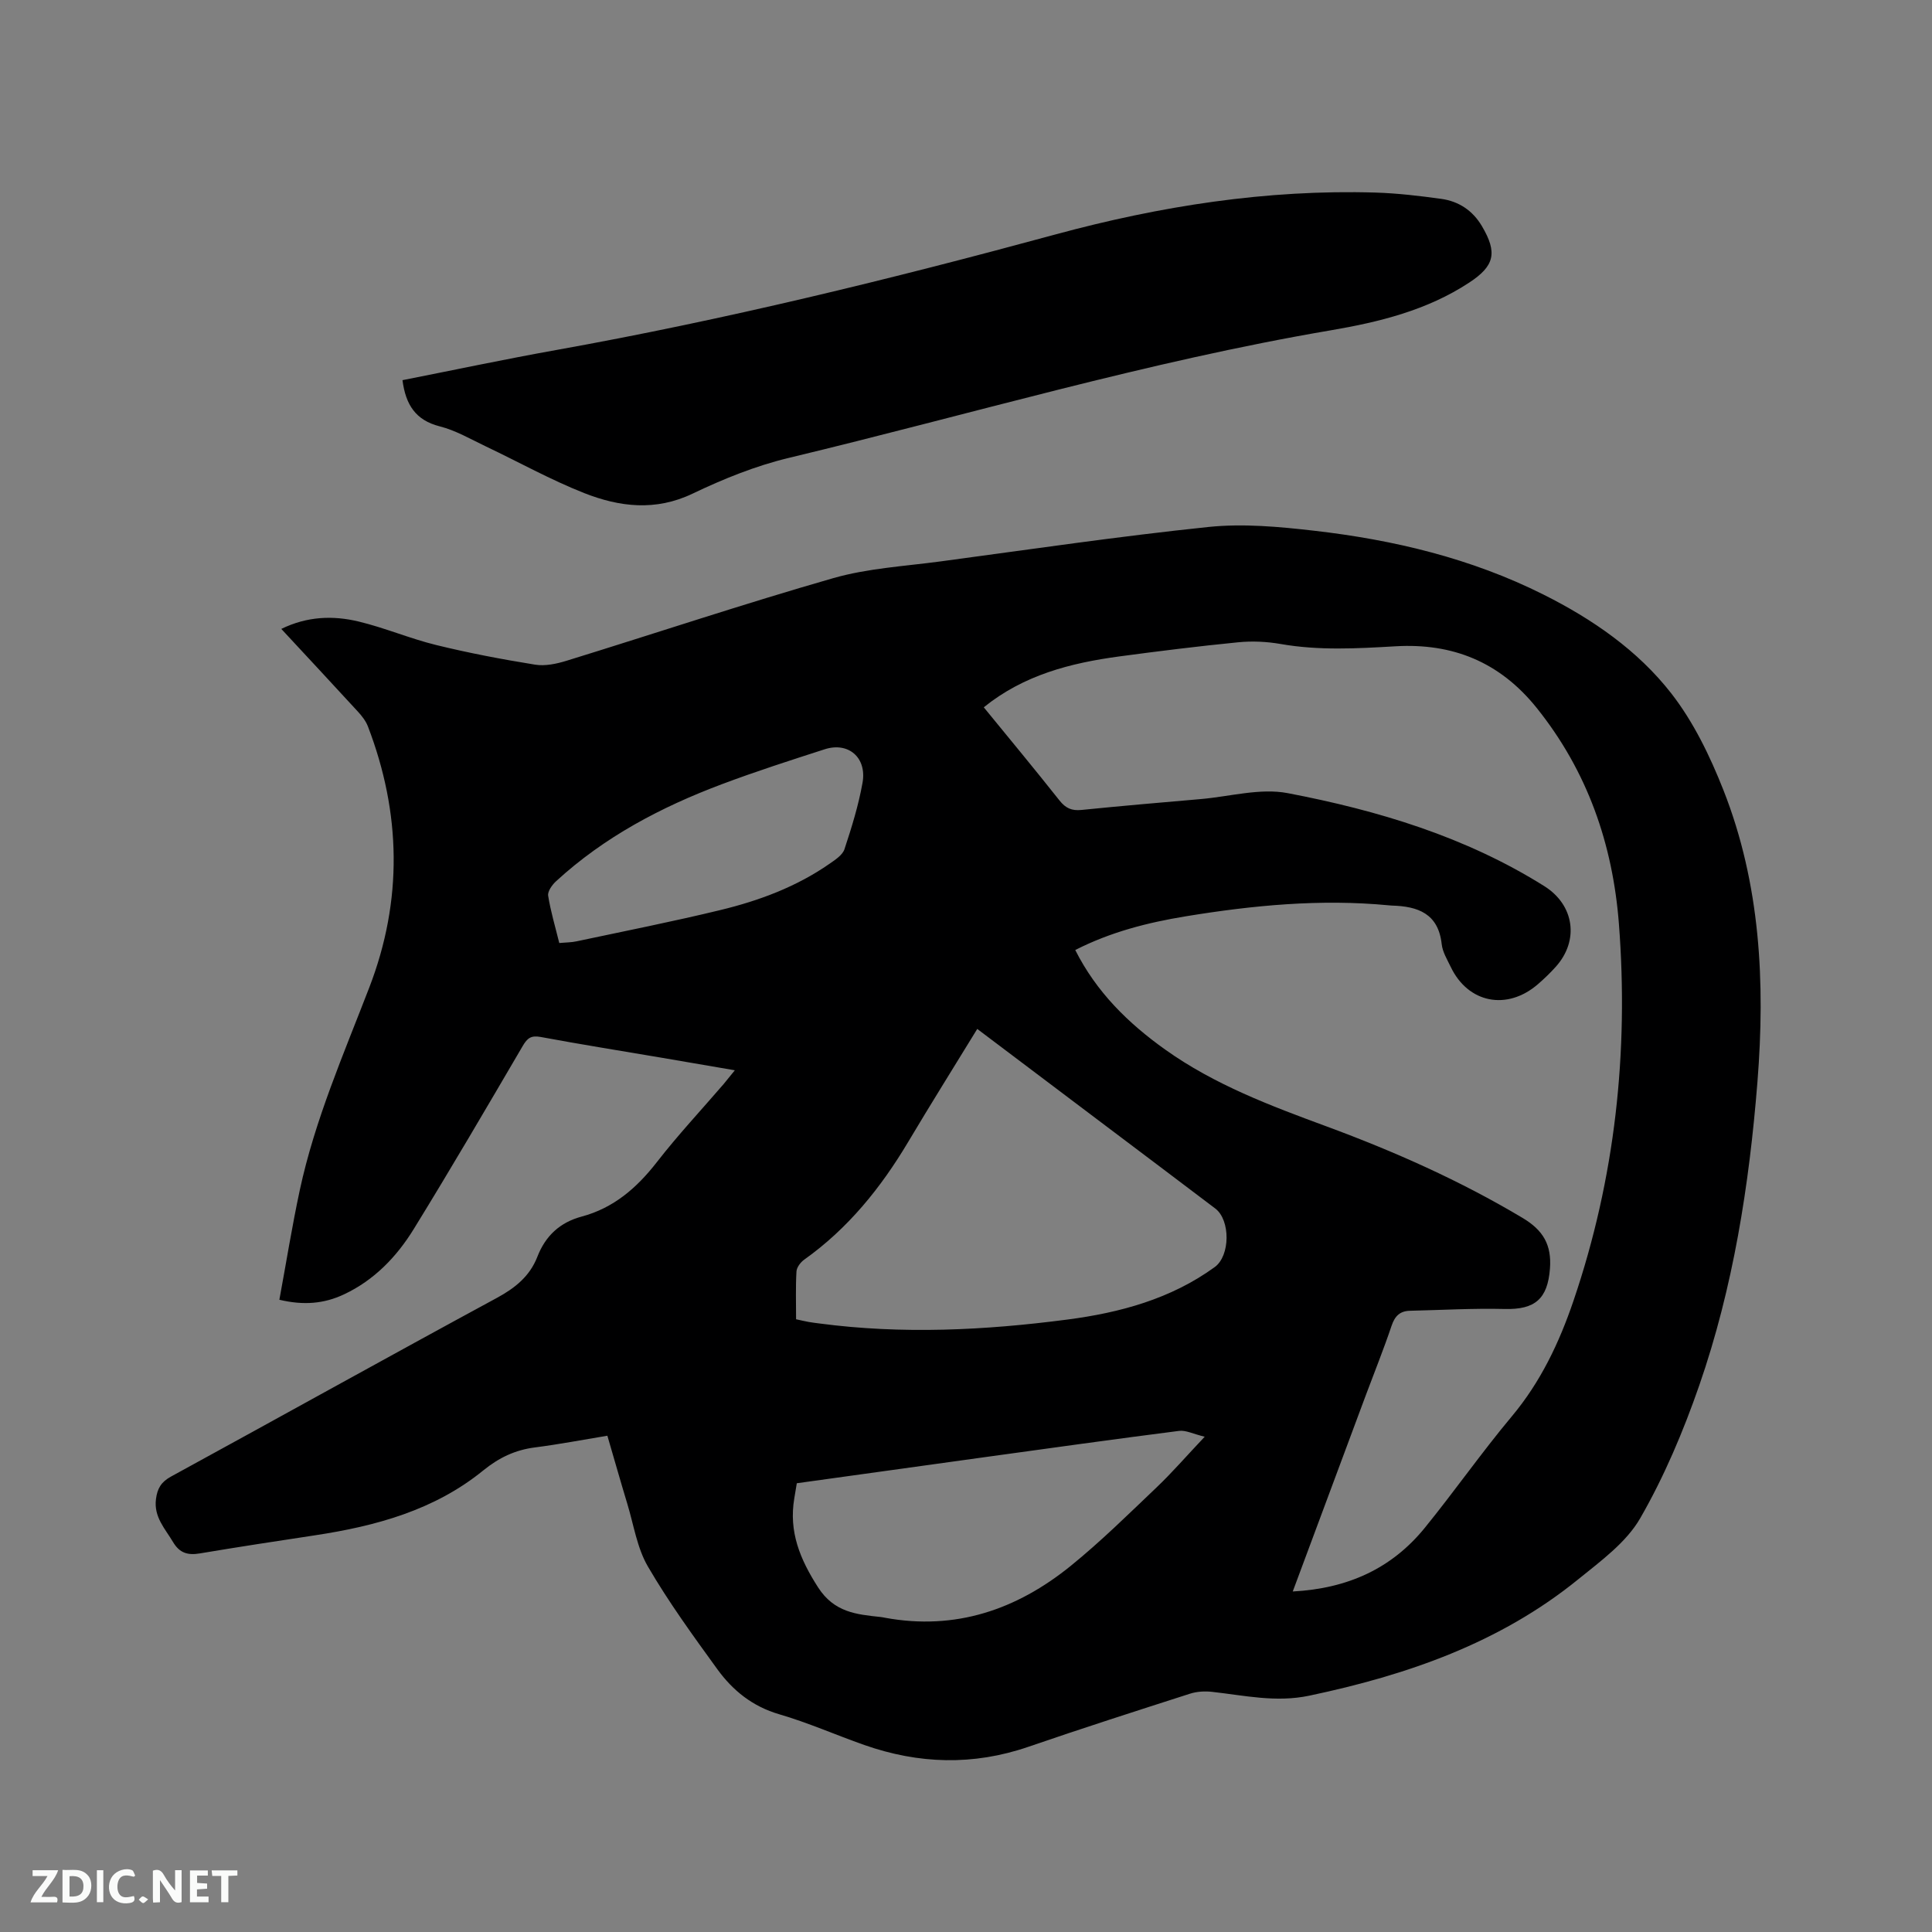 <svg enable-background="new 0 0 400 400" viewBox="0 0 400 400" xmlns="http://www.w3.org/2000/svg"><rect x="0" y="0" width="400" height="400" fill="#808080" stroke="none"/><path d="m152.14 221.59c-5.45-.94-10.31-1.78-15.17-2.6-8.35-1.42-16.72-2.75-25.05-4.3-1.96-.36-2.74.24-3.68 1.84-7.44 12.7-14.87 25.42-22.59 37.95-3.53 5.73-8.18 10.57-14.44 13.51-4.06 1.91-8.28 2.32-13.37 1.11 1.41-7.62 2.62-15.21 4.23-22.71 3.13-14.56 9.09-28.17 14.41-42 6.92-17.98 6.58-36.05-.31-54-.44-1.14-1.27-2.19-2.11-3.1-5.15-5.62-10.36-11.19-15.82-17.08 5.36-2.62 10.7-2.8 15.97-1.54 5.44 1.3 10.65 3.54 16.08 4.87 6.76 1.66 13.62 2.96 20.49 4.07 2.08.34 4.45-.17 6.53-.81 18.41-5.68 36.69-11.79 55.2-17.1 7.16-2.05 14.8-2.47 22.25-3.47 18.48-2.48 36.94-5.2 55.48-7.13 7.18-.74 14.61-.05 21.83.78 16.49 1.89 32.53 5.72 47.49 13.22 10.16 5.09 19.52 11.55 26.47 20.47 4.6 5.91 8.02 13 10.79 20.02 7.66 19.43 8.67 39.82 7.04 60.4-1.7 21.39-5.01 42.55-12.06 62.88-3.28 9.45-7.24 18.83-12.22 27.48-2.89 5.01-8.14 8.83-12.8 12.61-16.28 13.22-35.45 19.84-55.7 24.11-6.93 1.46-13.43-.05-20.12-.79-1.51-.17-3.17-.08-4.61.39-11.19 3.59-22.37 7.18-33.48 11-11.4 3.91-22.68 3.56-33.93-.39-5.89-2.07-11.63-4.62-17.61-6.36-5.52-1.61-9.61-4.91-12.81-9.32-5.03-6.94-10.09-13.9-14.39-21.29-2.23-3.83-2.92-8.57-4.24-12.92-1.38-4.55-2.67-9.13-4.14-14.14-5.03.83-9.98 1.78-14.97 2.42-4.11.52-7.47 2.12-10.73 4.77-10.1 8.22-22.23 11.52-34.84 13.43-7.96 1.2-15.92 2.42-23.85 3.75-2.47.41-4.17-.06-5.53-2.35-1.66-2.8-4.01-5.18-3.54-8.89.28-2.21 1.08-3.56 3.11-4.67 22.5-12.29 44.89-24.76 67.43-36.97 3.82-2.07 6.85-4.5 8.42-8.53 1.68-4.34 4.67-7.12 9.17-8.33 6.62-1.77 11.42-5.93 15.58-11.28 4.35-5.6 9.22-10.81 13.85-16.19.63-.78 1.26-1.57 2.29-2.82zm115.51 107.91c11.38-.61 20.48-4.74 27.34-13.18 6.15-7.57 11.75-15.59 18-23.06 5.98-7.14 9.84-15.29 12.78-23.94 8.62-25.33 11.45-51.45 9.41-78.03-1.27-16.46-6.48-31.58-17.03-44.73-7.66-9.54-17.43-13.45-29.27-12.75-7.94.46-15.84.91-23.75-.48-2.87-.5-5.9-.64-8.8-.35-8.22.81-16.43 1.83-24.62 2.93-10.06 1.36-19.75 3.83-28.03 10.53 5.27 6.45 10.55 12.81 15.67 19.28 1.27 1.61 2.54 2.18 4.56 1.97 8.22-.83 16.46-1.54 24.69-2.25 6.01-.52 12.29-2.32 18-1.23 18.66 3.57 36.81 9.01 53.14 19.26 6.21 3.9 7.27 11.26 2.34 16.72-1.13 1.26-2.36 2.44-3.64 3.55-6.4 5.56-14.49 3.97-18.08-3.55-.73-1.52-1.69-3.08-1.87-4.7-.69-6.35-4.92-7.85-10.31-8-.21-.01-.42-.03-.63-.05-14.15-1.36-28.15-.01-42.1 2.28-7.85 1.29-15.52 3.24-22.83 6.97 4.37 8.69 10.95 15.15 18.63 20.62 10.21 7.28 21.81 11.63 33.45 15.92 14.03 5.18 27.64 11.23 40.52 18.92 4.28 2.55 6.06 5.58 5.68 10.52-.48 6.22-3.06 8.5-9.36 8.34-6.53-.16-13.08.22-19.62.37-2.06.05-3.12 1.07-3.8 3.08-1.62 4.81-3.52 9.53-5.3 14.29-4.98 13.41-9.96 26.79-15.17 40.75zm-65.32-116.47c-4.94 8.06-9.71 15.68-14.31 23.41-5.65 9.48-12.45 17.91-21.52 24.36-.76.54-1.55 1.59-1.6 2.45-.19 3.26-.08 6.54-.08 9.89 1.01.22 1.81.41 2.63.56.73.13 1.47.21 2.2.31 17.15 2.27 34.28 1.42 51.34-.81 10.88-1.42 21.41-4.26 30.51-10.87 3.22-2.34 3.27-9.72.11-12.12-7.52-5.7-15.05-11.37-22.59-17.05-8.78-6.62-17.57-13.25-26.69-20.13zm-37.36 94.06c-.21 1.26-.36 2.19-.52 3.12-1.17 6.91 1.18 12.61 4.92 18.43 3.33 5.18 7.92 5.61 12.93 6.14.32.03.63.1.94.16 14.56 2.68 27.26-1.68 38.44-10.74 6.24-5.06 11.98-10.73 17.81-16.28 3.19-3.04 6.08-6.39 9.93-10.46-2.4-.58-3.91-1.39-5.3-1.21-13.33 1.7-26.64 3.56-39.96 5.4-13 1.79-25.99 3.6-39.19 5.44zm-49.18-111.85c1.46-.13 2.52-.12 3.54-.34 9.93-2.11 19.89-4.08 29.76-6.47 8.04-1.94 15.79-4.82 22.66-9.6 1.18-.82 2.69-1.8 3.09-3.02 1.49-4.51 2.91-9.09 3.74-13.76.92-5.23-2.95-8.5-7.84-6.92-7.14 2.3-14.29 4.6-21.31 7.24-12.56 4.72-24.32 10.91-34.3 20.08-.82.75-1.78 2.09-1.64 3 .51 3.22 1.46 6.37 2.3 9.79z" fill="#000001"/><path d="m83.33 78.71c10.69-2.11 21.25-4.35 31.87-6.25 34.84-6.25 69.16-14.64 103.32-23.92 21.59-5.86 43.73-9.35 66.27-8.67 4.54.14 9.09.68 13.59 1.3 3.63.5 6.52 2.41 8.43 5.64 3.26 5.52 2.64 8.25-2.66 11.72-8.71 5.72-18.61 8.15-28.64 9.86-37.95 6.46-74.83 17.45-112.19 26.41-6.85 1.64-13.55 4.35-19.92 7.4-7.69 3.68-15.14 2.76-22.44-.11-6.97-2.75-13.56-6.43-20.34-9.65-3.16-1.5-6.25-3.33-9.59-4.17-4.98-1.27-7.04-4.47-7.7-9.56z" fill="#000001"/><g fill="#fafbfa"><path d="m37.59 393.81c-.92.31-1.52.05-2-.78-.7-1.2-1.52-2.34-2.47-3.78v4.59c-.55.03-.95.05-1.41.07-.03-.37-.06-.64-.06-.91 0-1.91 0-3.81 0-5.7 1.13-.41 1.77-.03 2.29.91.62 1.11 1.38 2.14 2.31 3.19v-4.2h1.35v6.61z"/><path d="m12.94 393.88v-6.75c1.9.19 3.93-.54 5.37 1.29.8 1.01.78 2.88.03 3.97-1.37 1.97-3.4 1.51-5.4 1.49m1.45-1.22c2.04.12 2.92-.58 2.89-2.21-.03-1.51-.98-2.19-2.89-2z"/><path d="m11.81 393.87h-5.49c.68-2.18 2.47-3.48 3.51-5.45h-3.08v-1.21h5.29c-.71 2.13-2.44 3.48-3.47 5.51.86 0 1.63.04 2.39-.01.79-.05 1.14.21.85 1.16"/><path d="m39.33 393.86v-6.61h3.7v1.07h-2.22v1.52c.68.04 1.34.09 2.07.13v1.07c-.72.05-1.38.09-2.1.14v1.48h2.4v1.19h-3.85z"/><path d="m27.71 388.56c-1.15-.3-2.46-.61-3.1.64-.37.73-.41 1.93-.06 2.67.63 1.35 1.99.93 3.17.68.35.94-.01 1.32-.93 1.46-1.62.25-3.05-.27-3.76-1.48-.73-1.24-.6-3.03.31-4.17.88-1.11 2.71-1.7 4-1.16.32.13.44.74.65 1.12-.1.08-.19.16-.28.24"/><path d="m49.15 387.24v1.07c-.59.02-1.17.05-1.87.08v5.44h-1.48v-5.44h-1.85c-.05-.4-.08-.73-.13-1.15z"/><path d="m20.06 387.21h1.33v6.62h-1.33z"/><path d="m30.68 393.25c-.49.38-.8.79-1.05.76-.32-.05-.6-.45-.9-.7.26-.24.51-.64.8-.67.29-.04.62.3 1.15.61"/></g></svg>